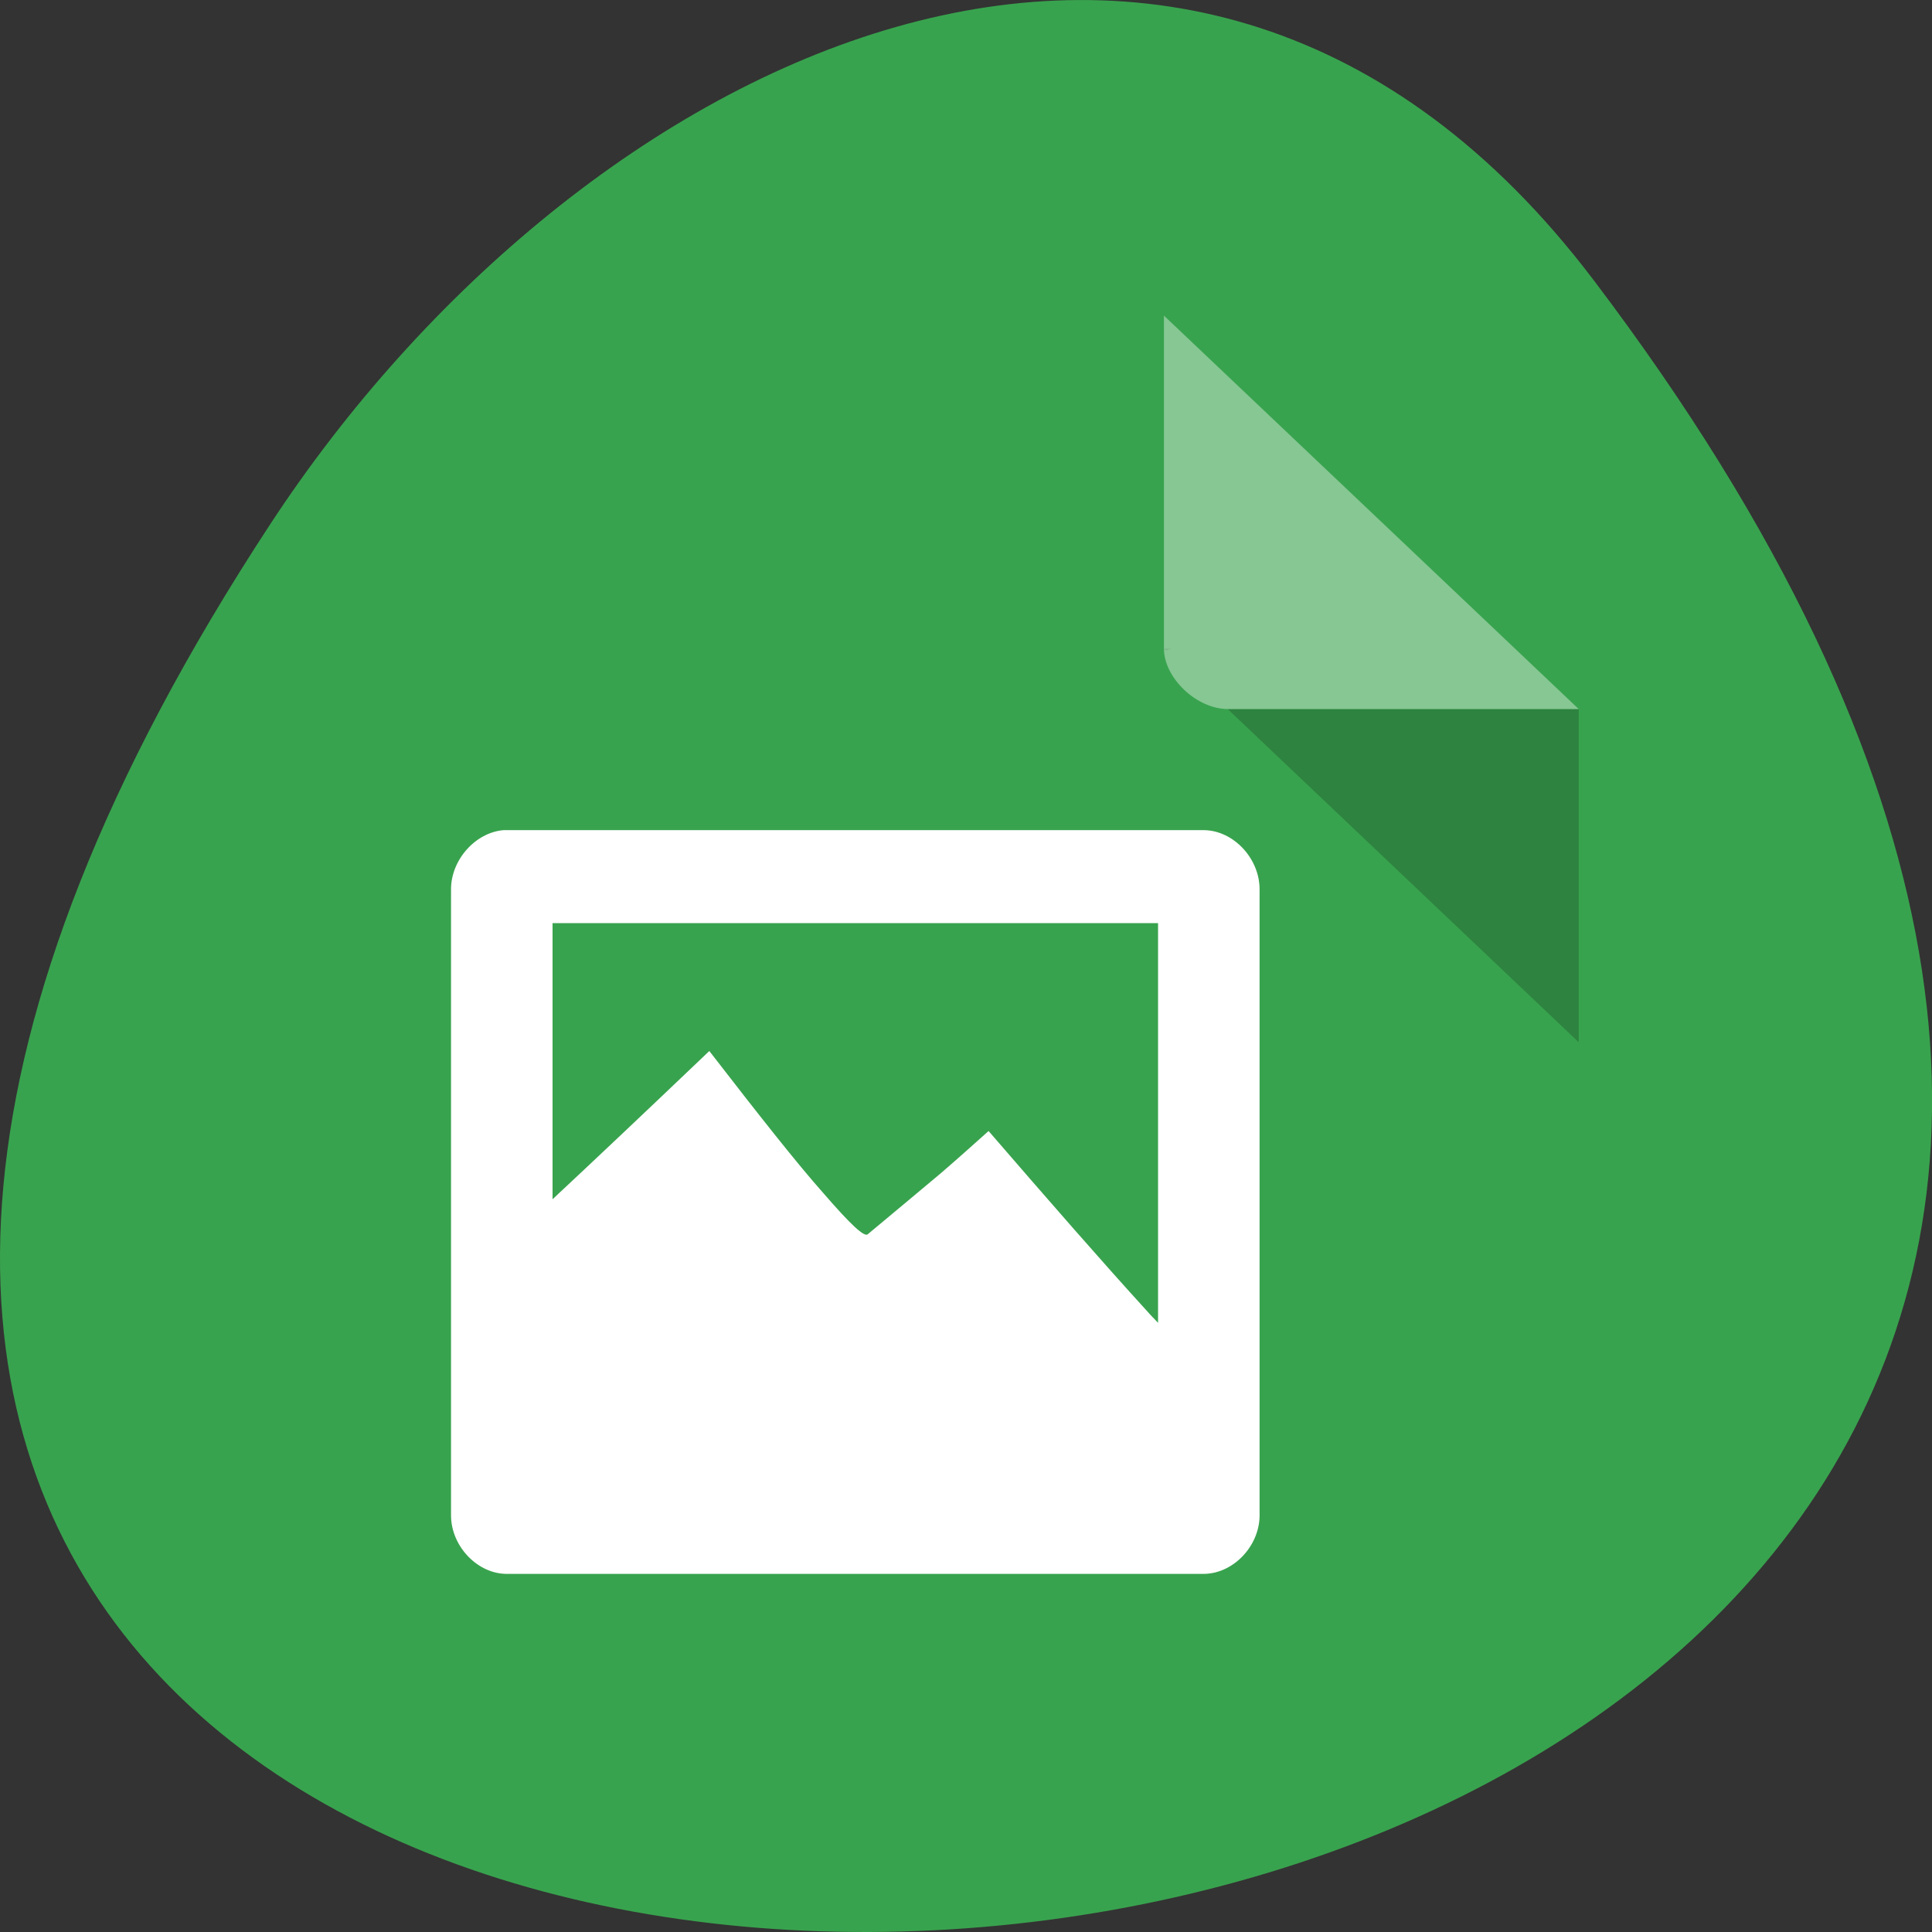 <svg xmlns="http://www.w3.org/2000/svg" viewBox="0 0 22 22"><rect x="0" y="0" width="22" height="22" fill="#333333" stroke="none"/><path d="m 18.148 3.191 c 17.344 22.891 -30.387 26.145 -15.07 2.777 c 3.492 -5.328 10.477 -8.84 15.07 -2.777" style="fill:#38a34e"/><path d="m 13.254 7.387 l 0.02 0.02 l 0.059 -0.02 m 0.648 0.688 l 3.996 3.793 v -3.793" style="fill-opacity:0.196"/><g style="fill:#fff"><path d="m 13.254 3.594 l 4.723 4.48 h -3.996 c -0.355 0 -0.727 -0.355 -0.727 -0.688 v -3.793" style="fill-opacity:0.392"/><path d="m 5.734 9.453 c -0.324 0.027 -0.602 0.344 -0.598 0.68 v 7.129 c 0.004 0.352 0.309 0.668 0.648 0.66 h 7.926 c 0.336 -0.004 0.629 -0.316 0.633 -0.66 v -7.129 c 0.004 -0.352 -0.293 -0.676 -0.633 -0.68 m -7.418 1.059 h 6.895 v 4.551 c -0.051 -0.055 -0.074 -0.074 -0.125 -0.133 c -0.516 -0.566 -1.102 -1.238 -1.805 -2.051 c -0.145 0.129 -0.312 0.281 -0.543 0.48 c -0.234 0.195 -0.512 0.43 -0.832 0.695 c -0.039 0.039 -0.203 -0.117 -0.504 -0.465 c -0.309 -0.348 -0.73 -0.883 -1.301 -1.621 c -0.762 0.727 -1.312 1.246 -1.785 1.688"/></g></svg>